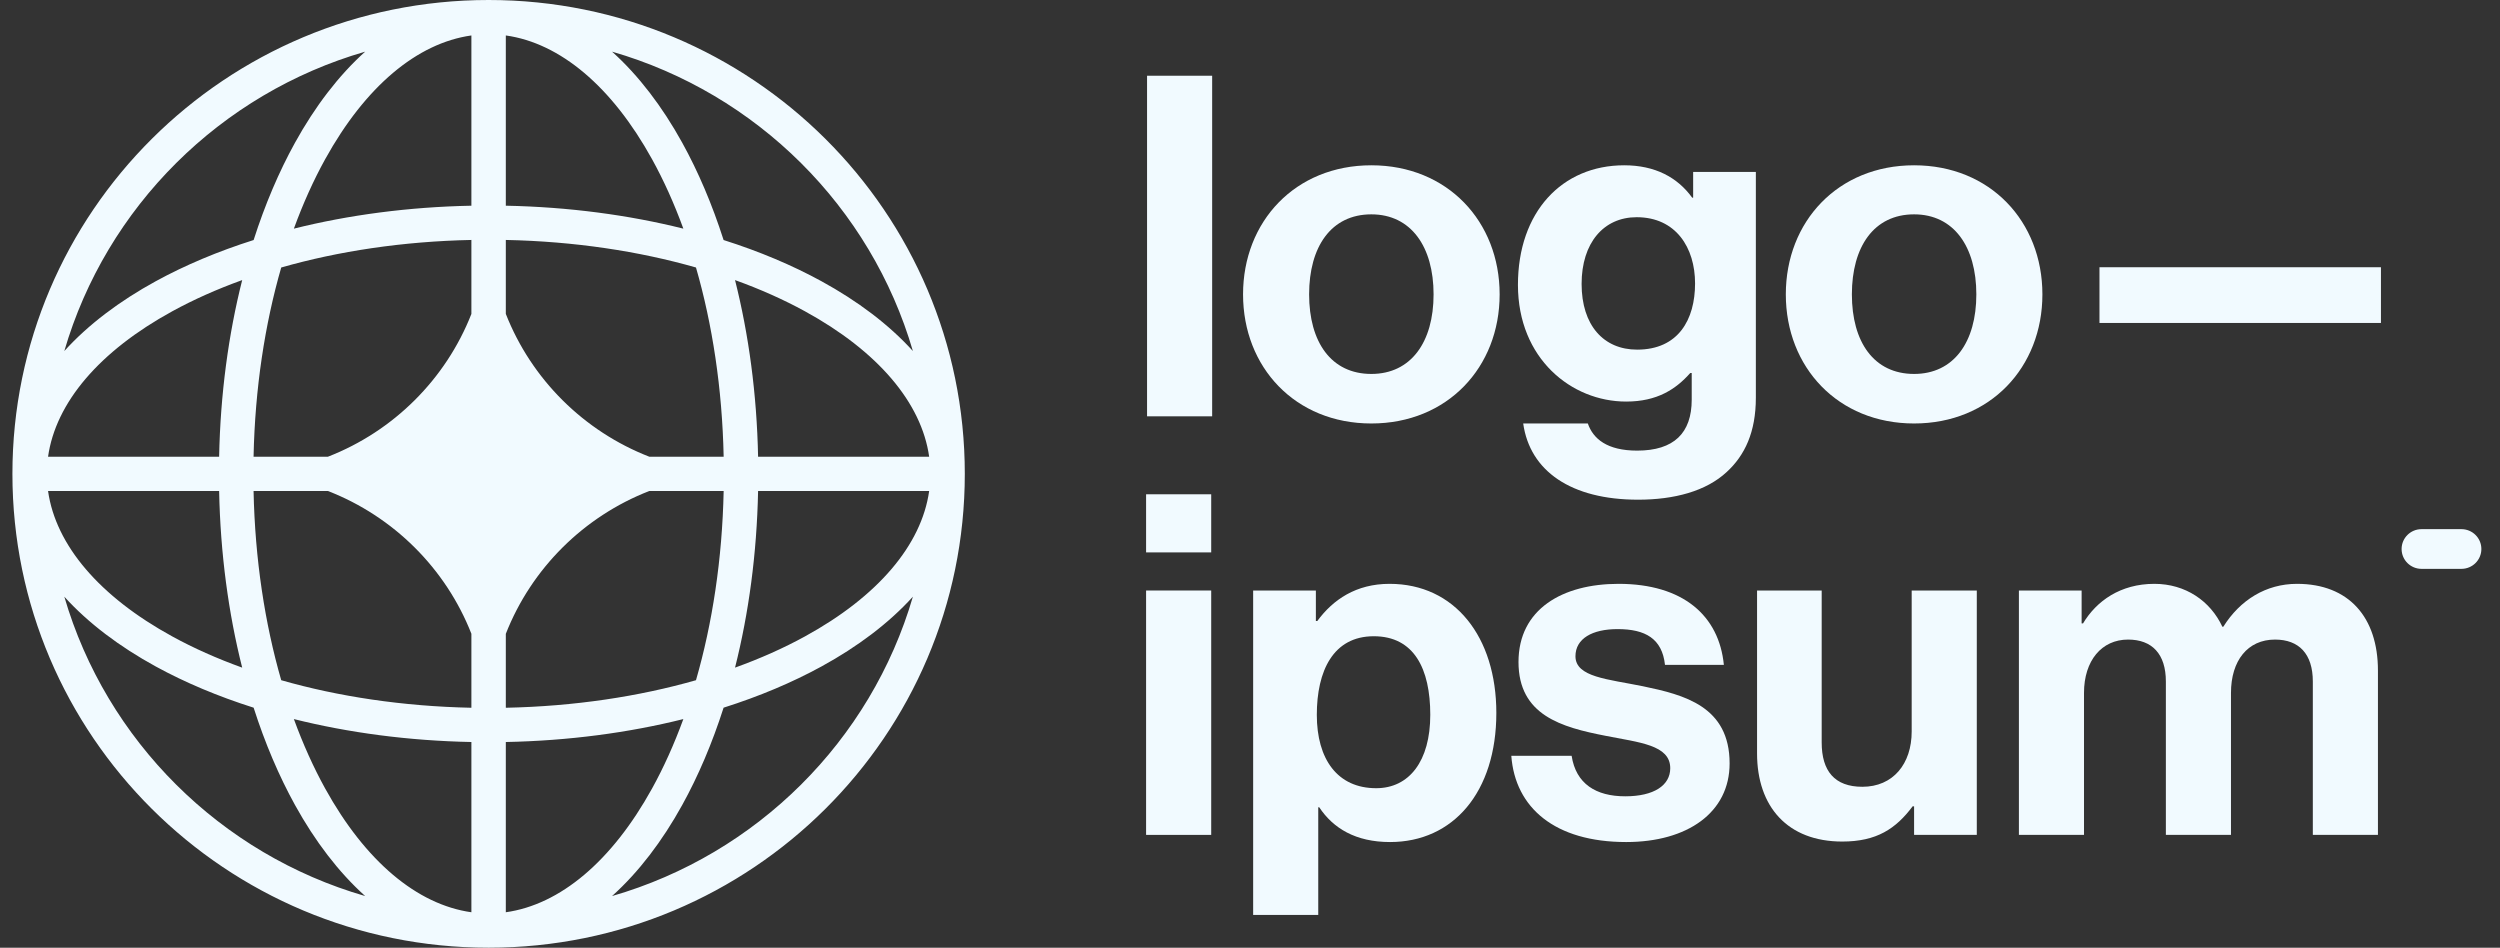 <svg width="153" height="58" viewBox="0 0 153 58" fill="none" xmlns="http://www.w3.org/2000/svg">
<rect x="0" y="0" width="153" height="58" fill="#333333" stroke="none"/>
<path d="M70.141 51.095H74.126V36.139H70.141V51.095ZM70.141 33.807H74.126V30.25H70.141V33.807Z" fill="#F1FAFF"/>
<path d="M76.693 55.993H80.677V49.404H80.736C81.585 50.687 82.963 51.533 85.072 51.533C88.939 51.533 91.576 48.472 91.576 43.632C91.576 38.967 89.027 35.731 85.043 35.731C82.992 35.731 81.585 36.694 80.619 38.005H80.531V36.14H76.693V55.993ZM84.222 48.238C81.849 48.238 80.589 46.46 80.589 43.749C80.589 41.067 81.585 38.938 84.076 38.938C86.537 38.938 87.533 40.921 87.533 43.749C87.533 46.577 86.244 48.238 84.222 48.238Z" fill="#F1FAFF"/>
<path d="M99.524 51.533C103.274 51.533 105.852 49.725 105.852 46.722C105.852 43.224 103.069 42.524 100.549 41.999C98.41 41.562 96.418 41.446 96.418 40.163C96.418 39.084 97.444 38.501 98.996 38.501C100.696 38.501 101.721 39.084 101.897 40.688H105.5C105.207 37.685 103.01 35.731 99.055 35.731C95.627 35.731 92.932 37.277 92.932 40.513C92.932 43.778 95.569 44.507 98.264 45.032C100.315 45.44 102.219 45.585 102.219 47.014C102.219 48.063 101.223 48.734 99.465 48.734C97.678 48.734 96.448 47.976 96.184 46.256H92.492C92.727 49.434 95.159 51.533 99.524 51.533Z" fill="#F1FAFF"/>
<path d="M120.98 51.095V36.139H116.995V44.769C116.995 46.751 115.853 48.151 113.978 48.151C112.278 48.151 111.487 47.188 111.487 45.439V36.139H107.532V46.11C107.532 49.375 109.407 51.503 112.747 51.503C114.857 51.503 116.028 50.716 117.054 49.346H117.142V51.095H120.98Z" fill="#F1FAFF"/>
<path d="M123.557 51.095H127.541V42.407C127.541 40.425 128.625 39.142 130.237 39.142C131.702 39.142 132.551 40.017 132.551 41.708V51.095H136.536V42.407C136.536 40.425 137.561 39.142 139.231 39.142C140.696 39.142 141.545 40.017 141.545 41.708V51.095H145.53V41.037C145.53 37.772 143.743 35.731 140.579 35.731C138.674 35.731 137.092 36.723 136.067 38.355H136.008C135.276 36.781 133.752 35.731 131.848 35.731C129.768 35.731 128.303 36.781 127.483 38.151H127.395V36.14H123.557V51.095Z" fill="#F1FAFF"/>
<path d="M70.2 25.479H74.184V4.635H70.2V25.479Z" fill="#F1FAFF"/>
<path d="M83.926 25.917C88.585 25.917 91.778 22.477 91.778 18.016C91.778 13.556 88.585 10.116 83.926 10.116C79.268 10.116 76.075 13.556 76.075 18.016C76.075 22.477 79.268 25.917 83.926 25.917ZM83.926 22.885C81.465 22.885 80.118 20.931 80.118 18.016C80.118 15.101 81.465 13.118 83.926 13.118C86.358 13.118 87.735 15.101 87.735 18.016C87.735 20.931 86.358 22.885 83.926 22.885Z" fill="#F1FAFF"/>
<path d="M100.251 30.581C102.478 30.581 104.412 30.057 105.671 28.89C106.785 27.87 107.458 26.442 107.458 24.342V10.524H103.621V12.098H103.562C102.654 10.844 101.277 10.116 99.402 10.116C95.593 10.116 92.898 12.973 92.898 17.433C92.898 21.952 96.179 24.576 99.519 24.576C101.423 24.576 102.566 23.818 103.445 22.826H103.533V24.459C103.533 26.5 102.449 27.578 100.193 27.578C98.347 27.578 97.498 26.85 97.175 25.917H93.22C93.63 28.832 96.15 30.581 100.251 30.581ZM100.193 21.398C98.142 21.398 96.794 19.911 96.794 17.375C96.794 14.867 98.142 13.293 100.163 13.293C102.566 13.293 103.738 15.159 103.738 17.346C103.738 19.561 102.712 21.398 100.193 21.398Z" fill="#F1FAFF"/>
<path d="M117.143 25.917C121.802 25.917 124.995 22.477 124.995 18.016C124.995 13.556 121.802 10.116 117.143 10.116C112.485 10.116 109.292 13.556 109.292 18.016C109.292 22.477 112.485 25.917 117.143 25.917ZM117.143 22.885C114.682 22.885 113.335 20.931 113.335 18.016C113.335 15.101 114.682 13.118 117.143 13.118C119.575 13.118 120.952 15.101 120.952 18.016C120.952 20.931 119.575 22.885 117.143 22.885Z" fill="#F1FAFF"/>
<path d="M128.488 19.765H145.714V16.355H128.488V19.765Z" fill="#F1FAFF"/>
<path d="M146.978 33.599C146.978 32.928 147.524 32.384 148.199 32.384H150.639C151.314 32.384 151.86 32.928 151.86 33.599C151.86 34.27 151.314 34.814 150.639 34.814H148.199C147.524 34.814 146.978 34.27 146.978 33.599Z" fill="#F1FAFF"/>
<path fill-rule="evenodd" clip-rule="evenodd" d="M29.903 0C45.998 0 59.046 12.984 59.046 29C59.046 45.016 45.998 58 29.903 58C13.808 58 0.76 45.016 0.76 29C0.76 12.984 13.808 0 29.903 0ZM28.849 2.17C25.525 2.636 22.359 5.294 19.902 9.74C19.189 11.03 18.546 12.455 17.985 13.993C21.327 13.158 24.997 12.665 28.849 12.589V2.17ZM15.522 14.69C16.219 12.513 17.072 10.51 18.056 8.73C19.274 6.526 20.72 4.623 22.349 3.161C13.491 5.721 6.509 12.668 3.936 21.483C5.405 19.862 7.318 18.423 9.533 17.211C11.322 16.232 13.335 15.383 15.522 14.69ZM14.822 17.141C13.982 20.466 13.487 24.118 13.411 27.952H2.941C3.409 24.643 6.08 21.493 10.548 19.048C11.844 18.338 13.276 17.698 14.822 17.141ZM15.518 27.952C15.605 23.768 16.21 19.841 17.211 16.371C20.699 15.374 24.646 14.772 28.849 14.685V19.214C27.281 23.209 24.082 26.392 20.067 27.952H15.518ZM13.411 30.048H2.941C3.409 33.357 6.08 36.507 10.548 38.952C11.844 39.662 13.276 40.302 14.822 40.859C13.982 37.534 13.487 33.882 13.411 30.048ZM17.211 41.629C16.21 38.159 15.605 34.232 15.518 30.048H20.067C24.082 31.608 27.281 34.791 28.849 38.786V43.315C24.646 43.228 20.699 42.626 17.211 41.629ZM15.522 43.31C13.335 42.617 11.322 41.768 9.533 40.789C7.318 39.577 5.405 38.138 3.936 36.517C6.509 45.332 13.491 52.279 22.349 54.839C20.72 53.377 19.274 51.474 18.056 49.27C17.072 47.49 16.219 45.487 15.522 43.31ZM28.849 55.83C25.525 55.364 22.359 52.706 19.902 48.26C19.189 46.97 18.546 45.545 17.985 44.007C21.327 44.842 24.997 45.335 28.849 45.411V55.83ZM37.457 54.839C39.086 53.377 40.532 51.474 41.75 49.27C42.734 47.49 43.587 45.487 44.284 43.31C46.471 42.617 48.484 41.768 50.273 40.789C52.488 39.577 54.401 38.138 55.869 36.517C53.297 45.332 46.315 52.279 37.457 54.839ZM41.821 44.007C41.26 45.545 40.617 46.97 39.904 48.26C37.447 52.706 34.281 55.364 30.956 55.83V45.411C34.809 45.335 38.479 44.842 41.821 44.007ZM44.984 40.859C46.53 40.302 47.962 39.662 49.258 38.952C53.725 36.507 56.397 33.357 56.865 30.048H46.395C46.318 33.882 45.823 37.534 44.984 40.859ZM44.288 30.048C44.201 34.232 43.596 38.159 42.594 41.629C39.107 42.626 35.16 43.228 30.956 43.315V38.79C32.524 34.793 35.723 31.609 39.74 30.048H44.288ZM46.395 27.952H56.865C56.397 24.643 53.725 21.493 49.258 19.048C47.962 18.338 46.53 17.698 44.984 17.141C45.823 20.466 46.318 24.118 46.395 27.952ZM42.594 16.371C43.596 19.841 44.201 23.768 44.288 27.952H39.74C35.723 26.391 32.524 23.207 30.956 19.21V14.685C35.16 14.772 39.107 15.374 42.594 16.371ZM44.284 14.69C46.471 15.383 48.484 16.232 50.273 17.211C52.488 18.423 54.401 19.862 55.869 21.483C53.297 12.668 46.315 5.721 37.457 3.161C39.086 4.623 40.532 6.526 41.75 8.73C42.734 10.51 43.587 12.513 44.284 14.69ZM30.956 2.17C34.281 2.636 37.447 5.294 39.904 9.74C40.617 11.03 41.26 12.455 41.821 13.993C38.479 13.158 34.809 12.665 30.956 12.589V2.17Z" fill="#F1FAFF"/>
</svg>
